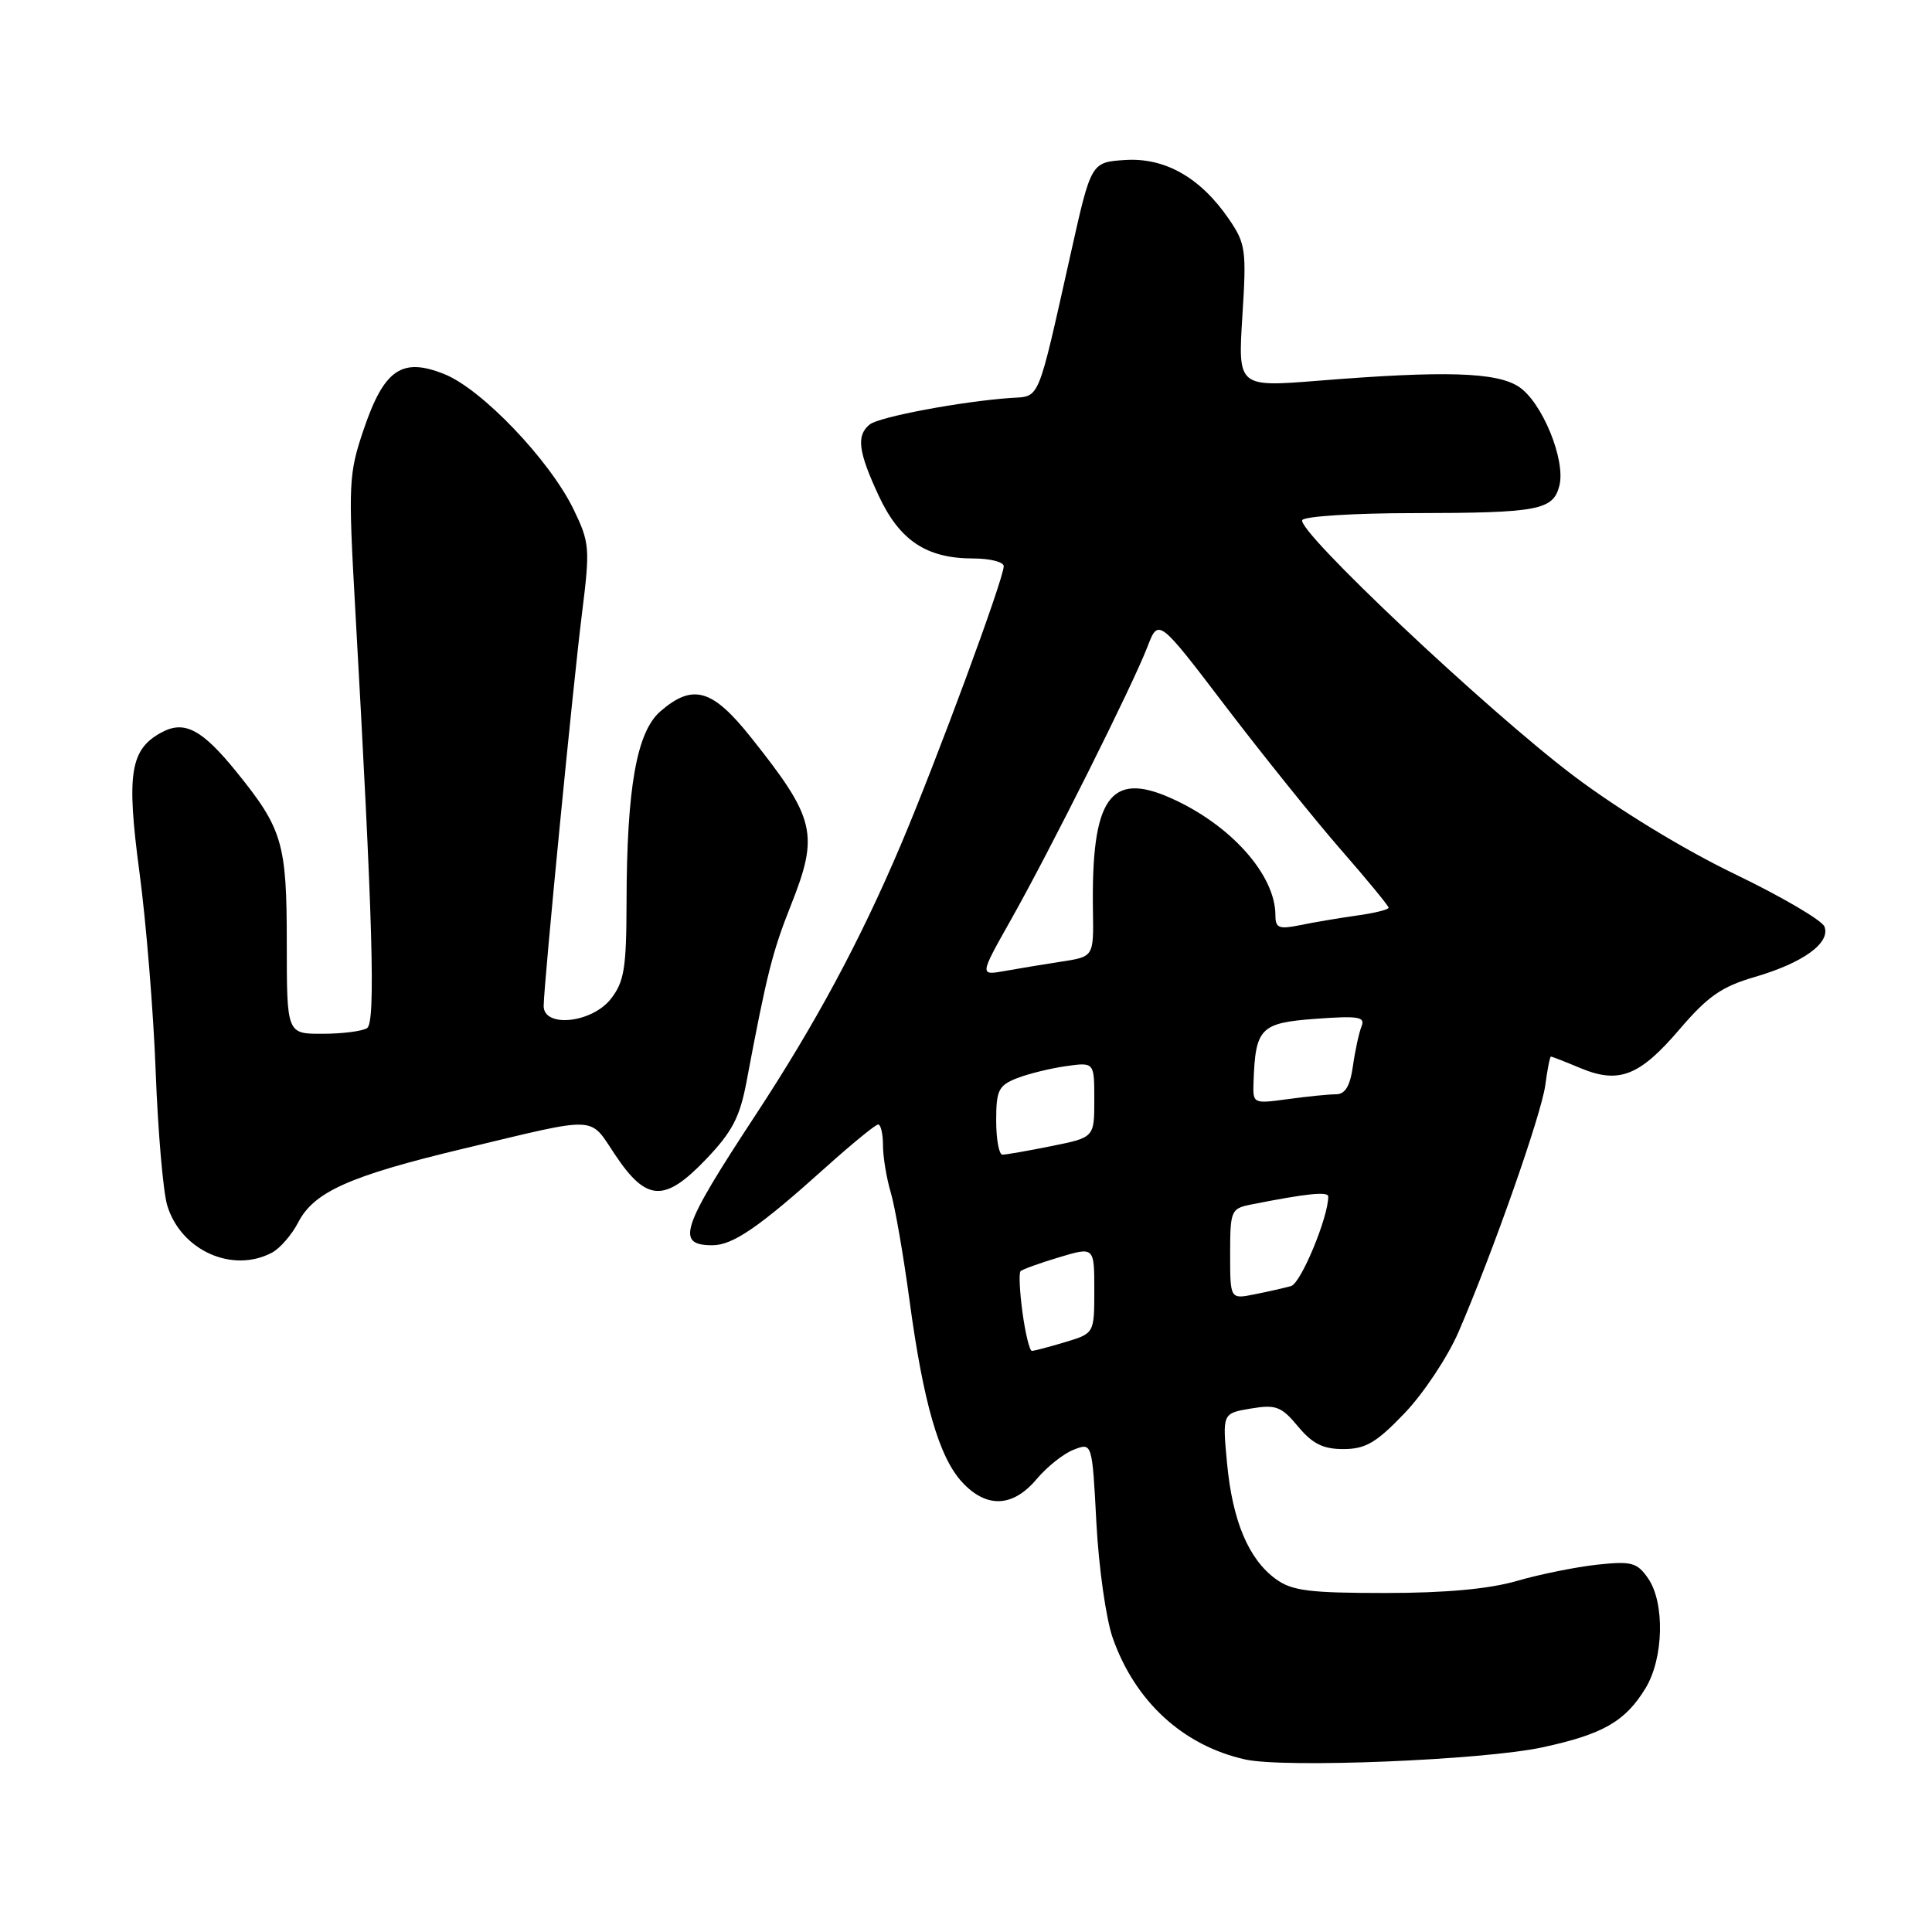 <?xml version="1.0" encoding="UTF-8" standalone="no"?>
<!DOCTYPE svg PUBLIC "-//W3C//DTD SVG 1.1//EN" "http://www.w3.org/Graphics/SVG/1.1/DTD/svg11.dtd" >
<svg xmlns="http://www.w3.org/2000/svg" xmlns:xlink="http://www.w3.org/1999/xlink" version="1.1" viewBox="0 0 256 256">
 <g >
 <path fill="currentColor"
d=" M 204.39 231.53 C 212.40 229.80 215.35 228.11 218.04 223.70 C 220.46 219.73 220.62 212.33 218.36 209.11 C 216.91 207.03 216.17 206.84 211.61 207.33 C 208.80 207.64 204.03 208.60 201.00 209.48 C 197.33 210.55 191.52 211.08 183.55 211.08 C 173.47 211.08 171.19 210.79 169.05 209.23 C 165.44 206.60 163.31 201.54 162.59 193.88 C 161.97 187.27 161.97 187.27 165.74 186.64 C 169.07 186.08 169.79 186.36 172.00 189.02 C 173.92 191.32 175.32 192.02 178.04 192.01 C 180.95 192.00 182.38 191.16 186.12 187.25 C 188.62 184.64 191.83 179.80 193.26 176.50 C 197.82 165.94 204.23 147.70 204.76 143.79 C 205.03 141.71 205.37 140.00 205.51 140.00 C 205.64 140.00 207.39 140.68 209.39 141.52 C 214.51 143.66 217.25 142.59 222.53 136.41 C 226.29 132.01 228.13 130.73 232.53 129.45 C 238.91 127.59 242.58 124.94 241.75 122.78 C 241.42 121.94 236.06 118.80 229.83 115.80 C 223.09 112.55 214.45 107.28 208.50 102.79 C 197.05 94.14 171.72 70.26 172.56 68.91 C 172.87 68.41 179.50 67.99 187.31 67.99 C 203.87 67.97 205.81 67.60 206.63 64.34 C 207.48 60.94 204.32 53.25 201.24 51.24 C 198.29 49.31 191.43 49.10 174.77 50.44 C 164.03 51.30 164.03 51.30 164.62 41.90 C 165.18 33.13 165.06 32.27 162.83 29.02 C 159.07 23.53 154.36 20.86 149.08 21.20 C 144.58 21.50 144.58 21.50 141.90 33.50 C 137.40 53.58 137.86 52.47 133.94 52.73 C 127.47 53.18 116.50 55.23 115.25 56.24 C 113.44 57.69 113.71 59.83 116.43 65.68 C 119.20 71.63 122.77 74.00 128.95 74.00 C 131.18 74.00 133.00 74.46 133.00 75.02 C 133.00 76.70 124.10 100.79 119.34 112.00 C 113.93 124.74 108.06 135.64 100.10 147.77 C 90.22 162.81 89.50 165.00 94.41 165.00 C 97.11 165.00 100.61 162.59 109.33 154.75 C 112.85 151.59 116.01 149.00 116.36 149.00 C 116.71 149.00 117.00 150.24 117.00 151.76 C 117.00 153.27 117.46 156.09 118.03 158.01 C 118.60 159.93 119.71 166.35 120.51 172.27 C 122.34 185.87 124.43 193.09 127.49 196.40 C 130.72 199.88 134.20 199.74 137.35 196.00 C 138.74 194.35 140.96 192.58 142.30 192.08 C 144.72 191.15 144.72 191.15 145.28 201.83 C 145.59 207.70 146.56 214.55 147.45 217.06 C 150.42 225.48 156.78 231.31 165.00 233.14 C 170.23 234.30 196.51 233.23 204.39 231.53 Z  M 36.06 165.97 C 37.11 165.40 38.67 163.61 39.51 161.98 C 41.61 157.91 46.33 155.81 61.50 152.18 C 79.52 147.87 78.02 147.81 81.49 152.99 C 85.65 159.23 88.04 159.36 93.51 153.65 C 97.02 149.98 98.03 148.06 98.92 143.32 C 101.60 129.09 102.35 126.12 104.78 120.00 C 108.55 110.52 108.08 108.48 99.54 97.75 C 94.40 91.28 91.82 90.53 87.51 94.25 C 84.36 96.98 83.05 104.36 83.02 119.62 C 83.00 128.32 82.71 130.10 80.93 132.37 C 78.39 135.59 71.97 136.23 72.04 133.25 C 72.10 129.99 75.95 90.56 77.11 81.33 C 78.20 72.61 78.14 71.92 76.00 67.49 C 72.84 60.98 63.84 51.55 58.87 49.57 C 53.23 47.31 50.88 48.94 48.15 57.02 C 46.21 62.77 46.14 64.16 47.05 80.32 C 49.41 122.14 49.79 135.49 48.64 136.23 C 48.01 136.64 45.36 136.98 42.75 136.98 C 38.00 137.00 38.00 137.00 38.00 124.95 C 38.00 111.71 37.45 109.83 31.31 102.25 C 26.78 96.66 24.45 95.42 21.44 97.03 C 17.24 99.28 16.73 102.49 18.48 115.59 C 19.36 122.14 20.33 134.03 20.63 142.00 C 20.93 149.97 21.62 157.96 22.16 159.73 C 23.97 165.70 30.82 168.77 36.06 165.97 Z  M 135.49 173.94 C 135.11 171.15 134.99 168.68 135.23 168.44 C 135.47 168.20 137.76 167.37 140.33 166.60 C 145.00 165.20 145.00 165.20 145.00 170.94 C 145.00 176.68 145.00 176.68 141.13 177.84 C 139.01 178.48 137.02 179.00 136.73 179.00 C 136.43 179.00 135.87 176.72 135.49 173.94 Z  M 163.00 166.16 C 163.00 160.41 163.12 160.14 165.75 159.61 C 173.21 158.13 176.00 157.85 176.00 158.55 C 176.00 161.31 172.37 170.06 171.07 170.41 C 170.21 170.65 168.04 171.15 166.25 171.50 C 163.00 172.16 163.00 172.16 163.00 166.16 Z  M 132.00 148.48 C 132.00 144.47 132.31 143.83 134.75 142.87 C 136.26 142.28 139.19 141.56 141.25 141.27 C 145.00 140.74 145.00 140.74 145.00 145.73 C 145.00 150.72 145.00 150.72 139.33 151.86 C 136.22 152.49 133.29 153.00 132.83 153.00 C 132.37 153.00 132.00 150.96 132.00 148.48 Z  M 166.10 143.39 C 166.35 136.21 167.00 135.54 174.30 135.00 C 180.01 134.58 180.93 134.73 180.41 136.00 C 180.08 136.82 179.56 139.19 179.27 141.25 C 178.89 143.93 178.24 145.00 177.01 145.00 C 176.06 145.00 173.19 145.29 170.64 145.64 C 166.03 146.27 166.00 146.25 166.10 143.39 Z  M 133.95 121.88 C 139.10 112.76 150.07 90.83 152.04 85.71 C 153.50 81.91 153.50 81.91 162.45 93.66 C 167.38 100.12 174.24 108.65 177.70 112.62 C 181.17 116.59 184.00 120.04 184.00 120.28 C 184.00 120.53 182.09 121.00 179.75 121.32 C 177.41 121.65 174.04 122.22 172.25 122.59 C 169.46 123.16 169.00 122.97 169.00 121.28 C 169.00 115.91 163.06 109.27 155.12 105.74 C 147.08 102.16 144.59 105.77 144.82 120.63 C 144.92 126.76 144.92 126.76 140.71 127.41 C 138.40 127.76 134.99 128.33 133.14 128.66 C 129.79 129.26 129.79 129.26 133.95 121.88 Z "/>
</g>
</svg>